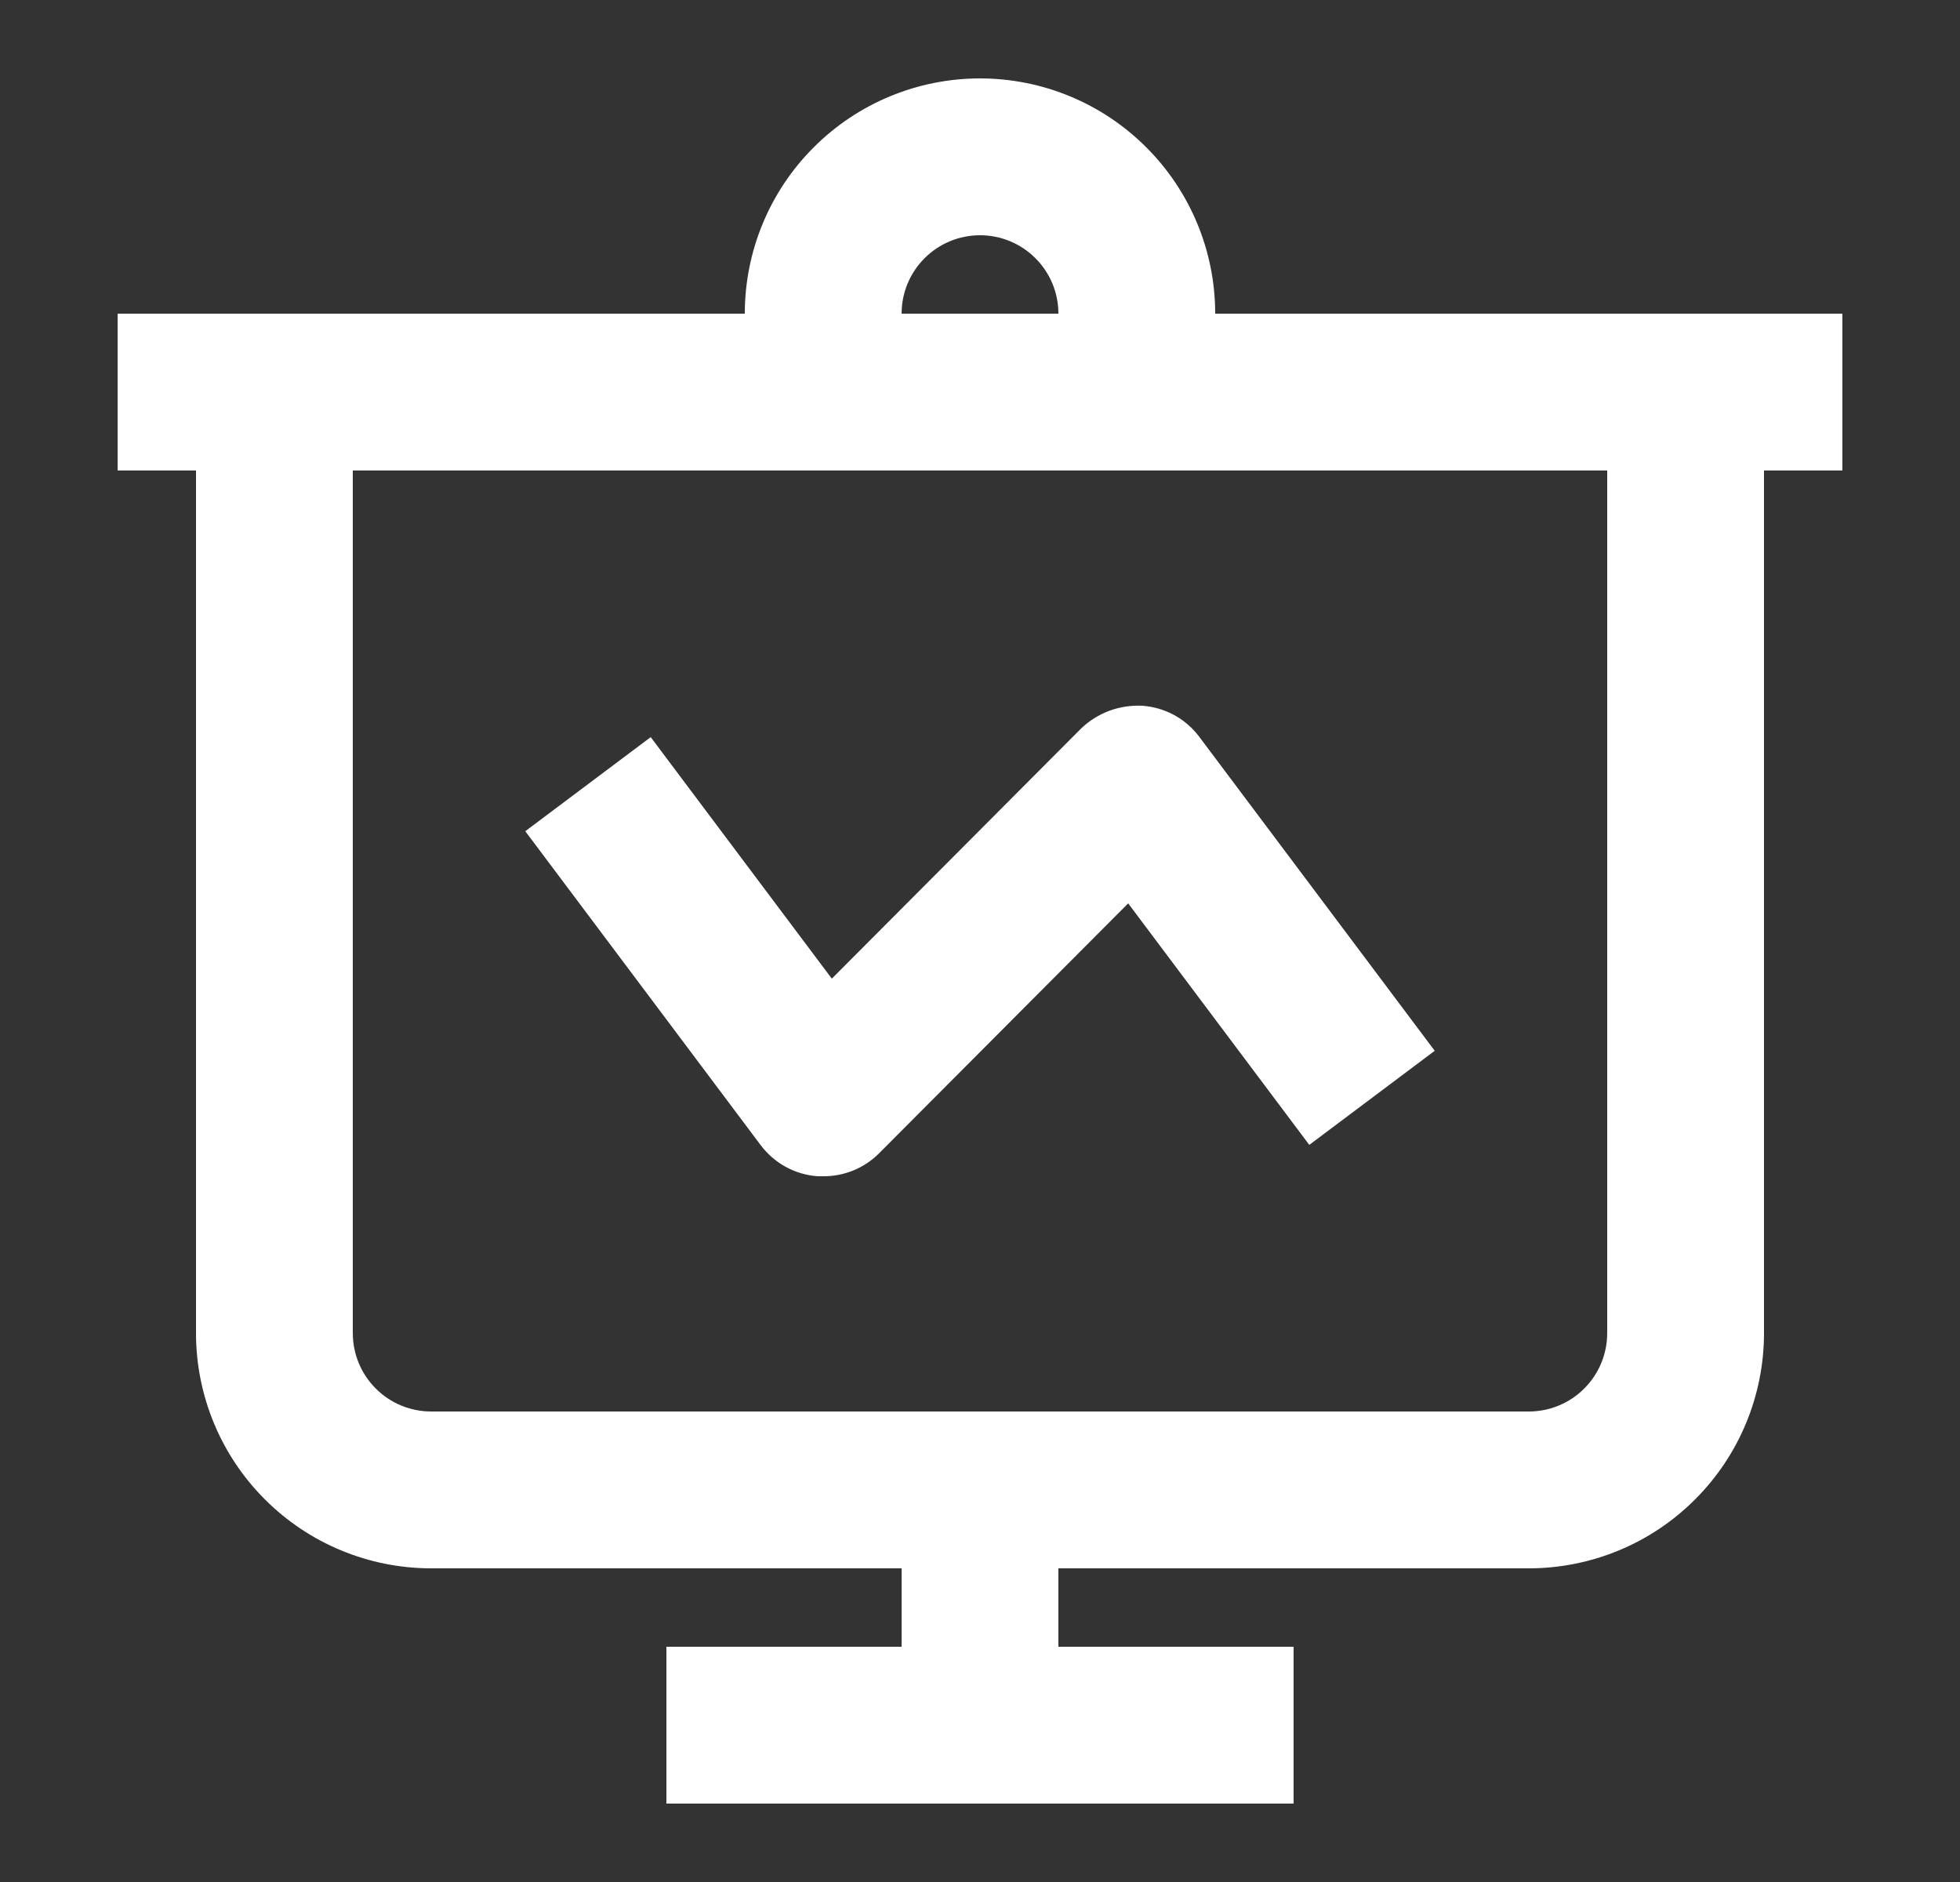 <svg width="25" height="24" viewBox="0 0 25 24" fill="none" xmlns="http://www.w3.org/2000/svg">
<rect x="0" y="0" width="25" height="24" fill="#333333" stroke="none"/>
<path d="M23.5 4H15.5C15.5 3.204 15.184 2.441 14.621 1.879C14.059 1.316 13.296 1 12.5 1C11.704 1 10.941 1.316 10.379 1.879C9.816 2.441 9.5 3.204 9.5 4H1.5V6H2.5V17C2.5 17.796 2.816 18.559 3.379 19.121C3.941 19.684 4.704 20 5.5 20H11.5V21H8.5V23H16.5V21H13.5V20H19.5C20.296 20 21.059 19.684 21.621 19.121C22.184 18.559 22.5 17.796 22.5 17V6H23.5V4ZM12.5 3C12.765 3 13.02 3.105 13.207 3.293C13.395 3.48 13.5 3.735 13.5 4H11.5C11.5 3.735 11.605 3.48 11.793 3.293C11.98 3.105 12.235 3 12.5 3ZM20.5 17C20.5 17.265 20.395 17.52 20.207 17.707C20.02 17.895 19.765 18 19.5 18H5.5C5.235 18 4.98 17.895 4.793 17.707C4.605 17.52 4.5 17.265 4.5 17V6H20.5V17ZM13.79 9.29C13.893 9.191 14.016 9.114 14.15 9.064C14.284 9.015 14.427 8.993 14.57 9C14.713 9.01 14.853 9.051 14.979 9.12C15.105 9.189 15.214 9.285 15.3 9.4L18.3 13.4L16.7 14.6L14.39 11.52L11.21 14.71C11.117 14.803 11.006 14.876 10.884 14.926C10.762 14.976 10.632 15.001 10.5 15H10.43C10.287 14.99 10.147 14.949 10.021 14.88C9.895 14.81 9.786 14.715 9.7 14.6L6.7 10.6L8.3 9.4L10.61 12.48L13.79 9.29Z" fill="white"/>
</svg>
